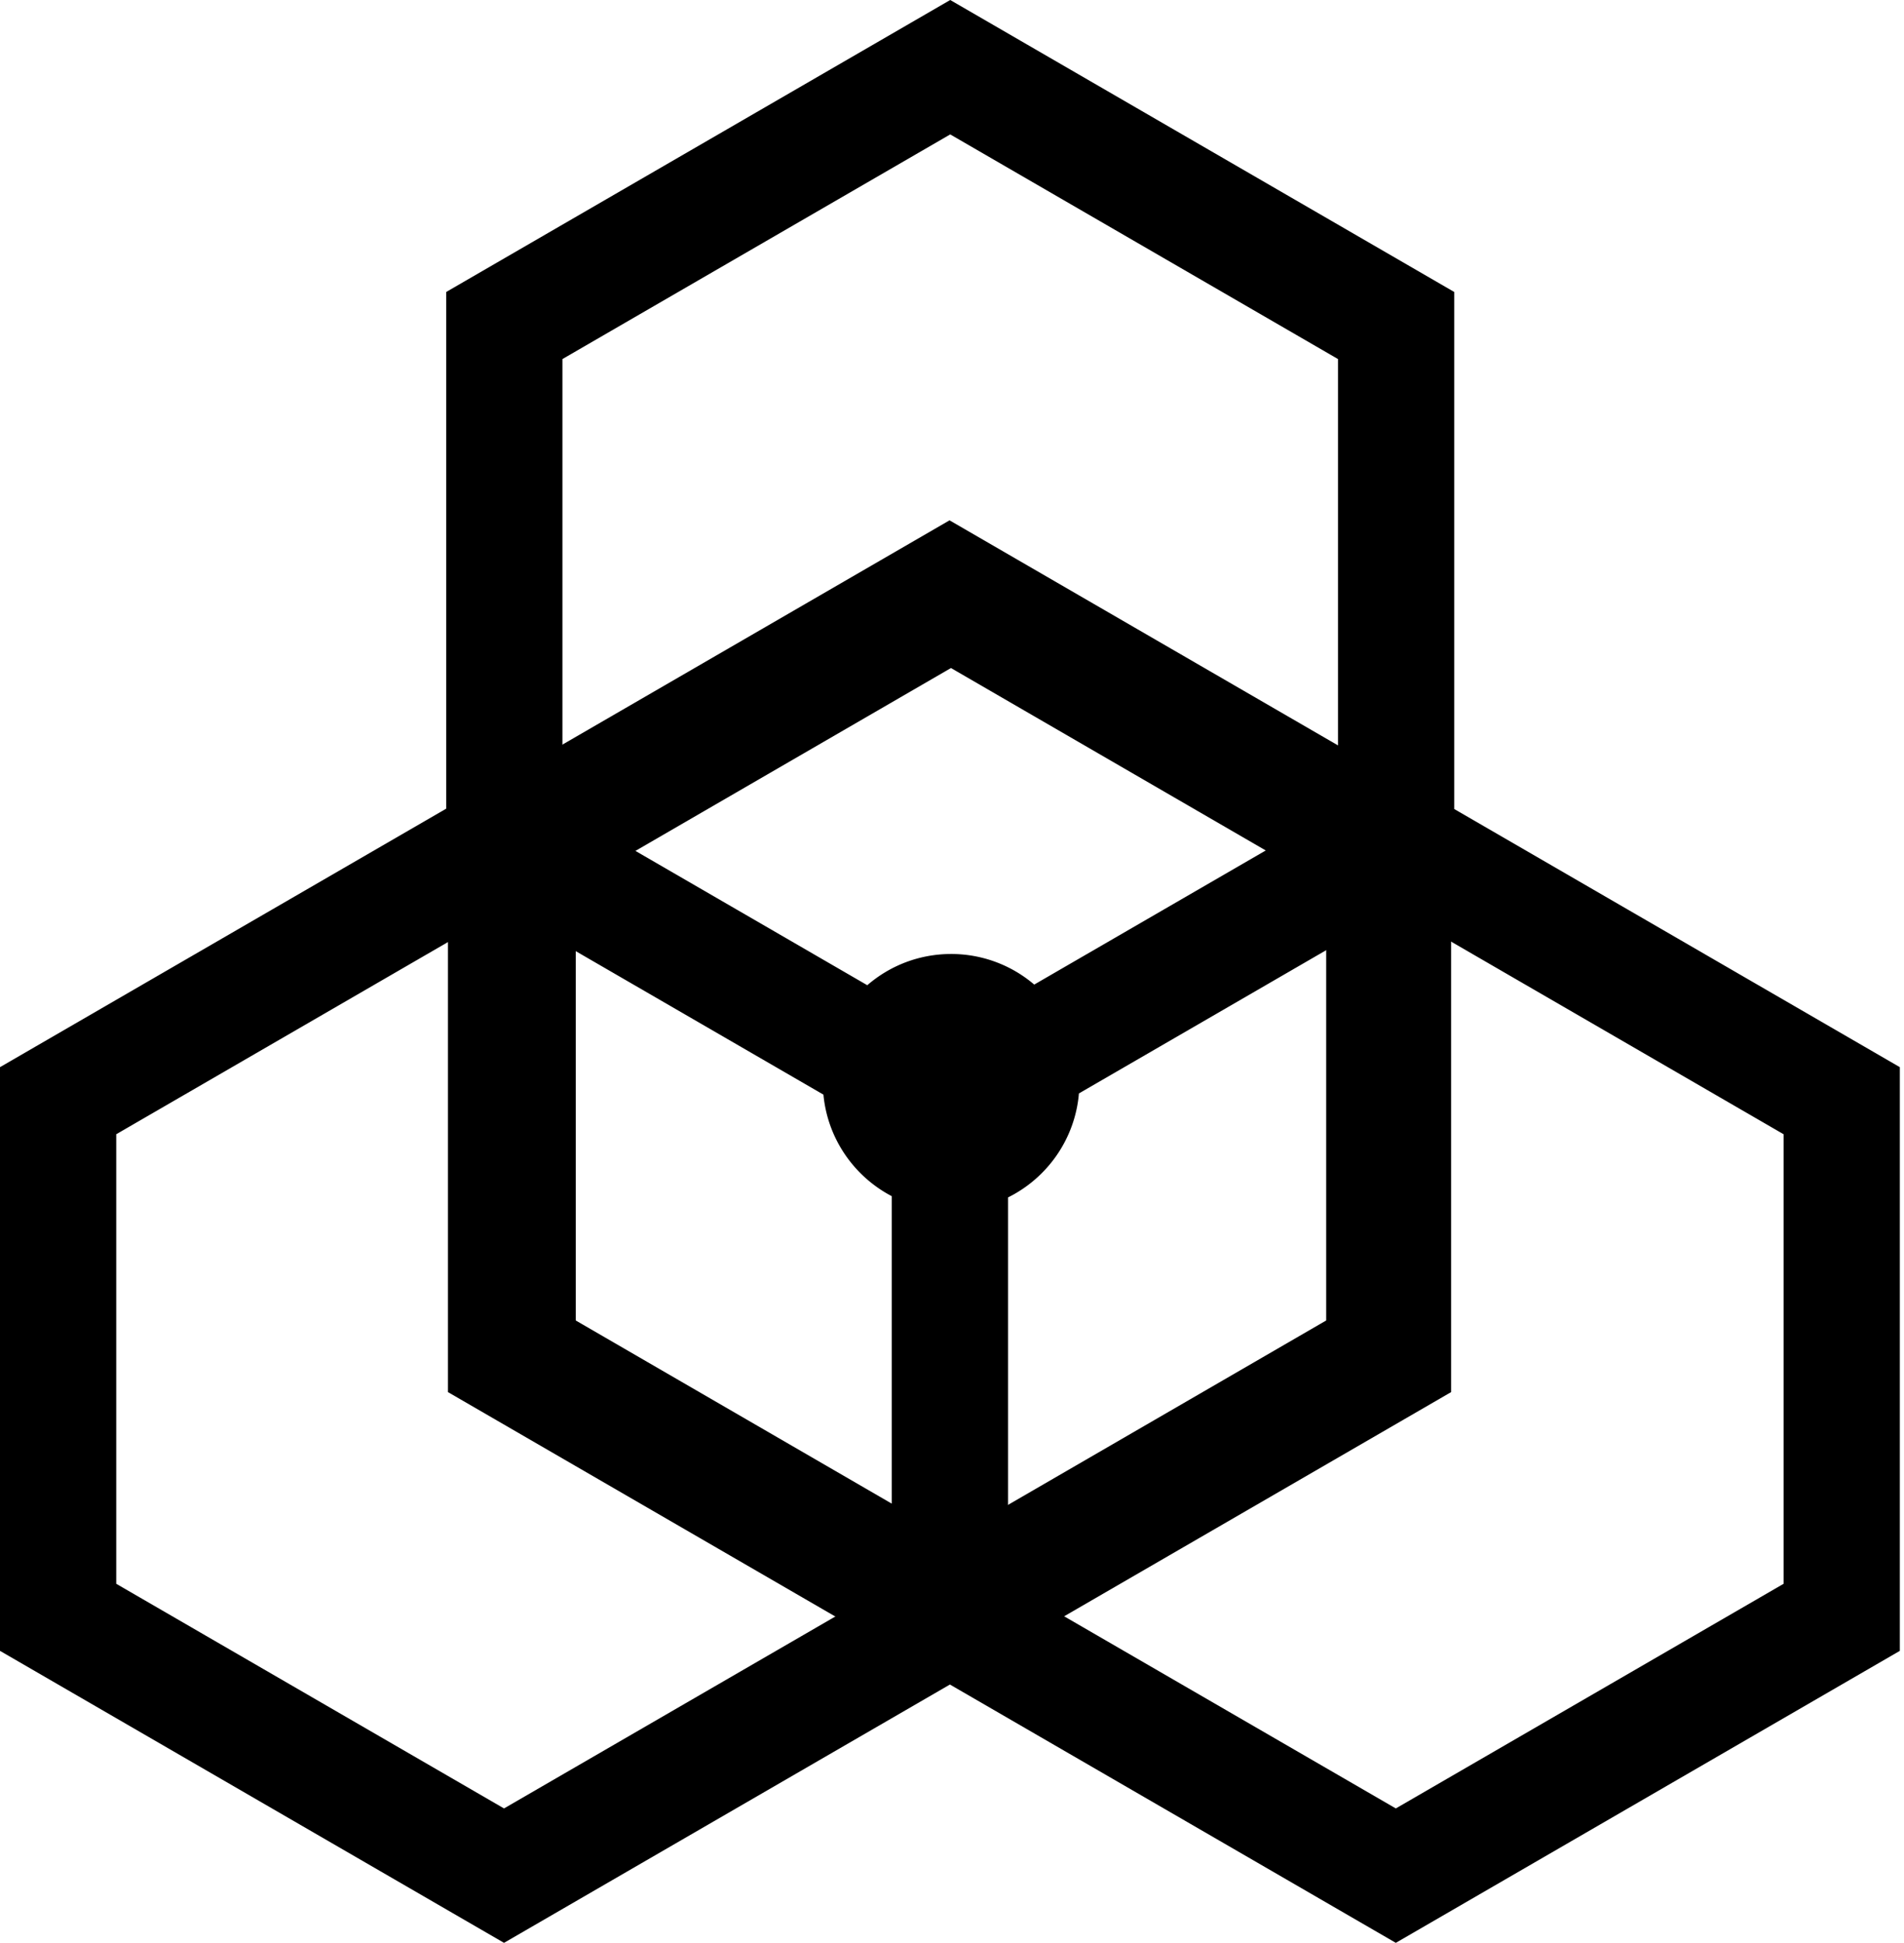 <svg xmlns="http://www.w3.org/2000/svg" fill="none" viewBox="0 0 251 256"><path fill="#000" fill-rule="evenodd" d="M125.265 0 58.821 38.473v68.082L0 140.615v76.911L66.444 256l58.781-34.037L184.007 256l66.443-38.474v-76.911l-58.742-34.014V38.473zm-51.12 47.311 51.12-29.6 51.119 29.6v59.236l-40.044 23.187a16.84 16.84 0 0 0-10.956-4.03c-4.225 0-8.088 1.55-11.052 4.113l-40.187-23.27zm34.406 96.924-42.107-24.382-51.12 29.6v59.236l51.12 29.6 51.109-29.595v-51.082c-4.944-2.588-8.45-7.553-9.002-13.377m24.336 13.544v50.91l51.12 29.6 51.119-29.6v-59.236l-51.09-29.583-41.805 24.207c-.514 6.021-4.182 11.141-9.344 13.702" clip-rule="evenodd"/><path fill="#000" fill-rule="evenodd" d="m191.296 106.852-66.121-38.29-66.12 38.29v76.58l66.12 38.289 66.121-38.289zm-16.467 9.827-49.465-28.656-49.465 28.656v57.314l49.465 28.656 49.465-28.656z" clip-rule="evenodd"/></svg>